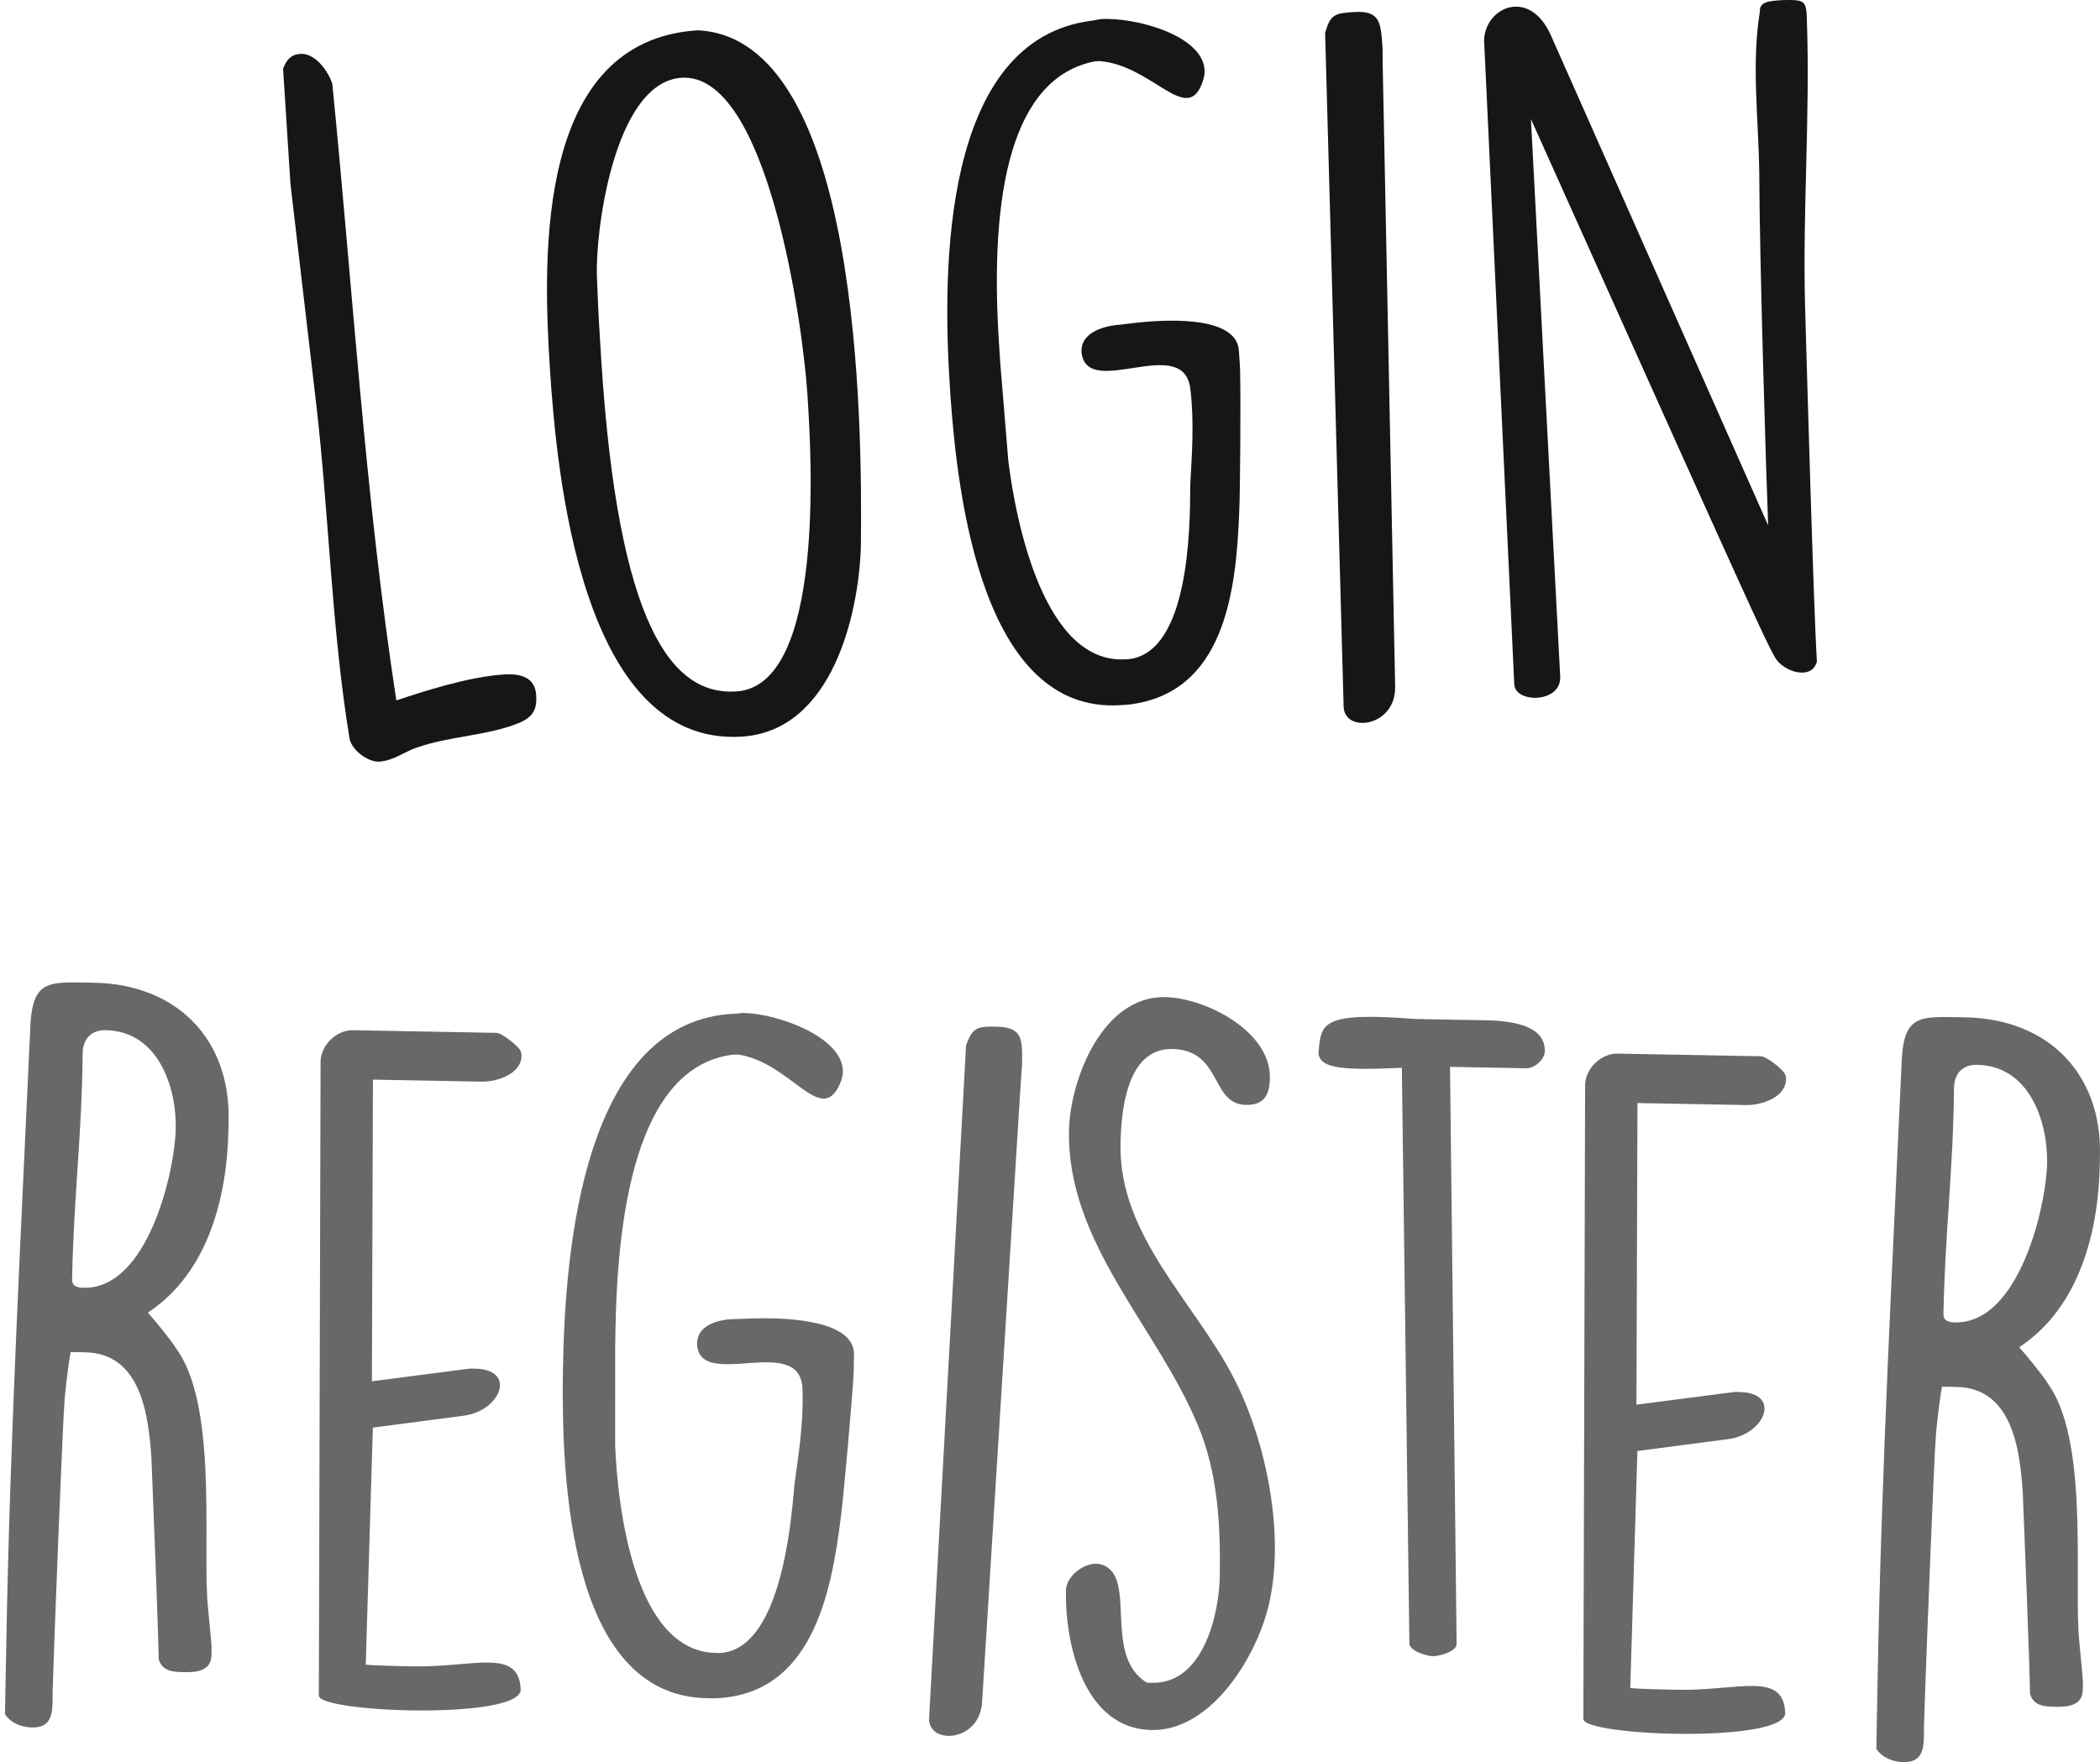 <?xml version="1.0" encoding="utf-8"?>
<!-- Generator: Adobe Illustrator 17.0.0, SVG Export Plug-In . SVG Version: 6.00 Build 0)  -->
<!DOCTYPE svg PUBLIC "-//W3C//DTD SVG 1.1//EN" "http://www.w3.org/Graphics/SVG/1.1/DTD/svg11.dtd">
<svg version="1.1" id="Layer_1" xmlns="http://www.w3.org/2000/svg" xmlns:xlink="http://www.w3.org/1999/xlink" x="0px" y="0px"
	 width="422.015px" height="354.178px" viewBox="0 0 422.015 354.178" enable-background="new 0 0 422.015 354.178"
	 xml:space="preserve">
<g enable-background="new    ">
	<path fill="#161616" d="M60.358,10.83c2.916-0.187,5.518,3.306,6.421,5.992c4.091,41.091,6.576,82.833,12.865,123.967
		c5.374-1.807,14.516-4.77,21.623-5.224c3.281-0.209,6.254,0.515,6.487,4.159c0.151,2.369-0.279,4.227-3.307,5.518
		c-6.056,2.583-14.28,2.743-20.541,4.974c-2.334,0.697-4.769,2.683-7.685,2.869c-2.187,0.14-5.448-2.213-5.963-4.559
		c-3.585-21.727-4.177-45.293-6.645-66.726l-5.247-44.86l-1.479-23.144C57.671,11.733,58.717,10.934,60.358,10.83z"/>
	<path fill="#161616" d="M140.197,6.091c32.852,1.558,33.077,79.492,32.804,103.845c-0.425,13.384-5.688,36.958-23.911,38.123
		c-32.255,2.062-37.231-52.878-38.594-74.199C109.017,50.717,107.943,8.154,140.197,6.091z M120.837,72.467
		c3.413,53.394,14.186,67.343,27.124,66.516c17.858-1.142,15.082-47.439,14.348-58.92l-0.046-0.729
		c-0.897-14.032-7.986-64.811-25.298-63.704c-13.667,0.874-17.553,31.678-16.97,40.79C120.185,62.263,120.511,67.364,120.837,72.467
		z"/>
	<path fill="#161616" d="M190.859,77.323c-1.456-22.778-1.705-69.604,28.805-73.201l1.446-0.276
		c7.107-0.455,20.52,3.262,20.962,10.187c0.047,0.729-0.089,1.47-0.396,2.404c-3.085,8.98-10.096-3.38-20.759-4.162l-0.911,0.059
		c-16.625,3.258-21.206,26.058-19.261,56.489l0.256,4.01l1.634,19.839c1.509,12.164,7.188,40.893,23.589,39.844l0.729-0.046
		c11.981-1.498,12.23-26.214,12.229-34.815c0.333-6.242,0.836-12.678,0.041-19.397c-1.281-11.445-20.716,2.239-21.88-7.384
		c-0.268-4.191,4.775-5.429,7.874-5.626l3.269-0.393c4.362-0.462,20.01-1.828,20.487,5.644l0.222,3.462
		c0.179,5.661,0.014,25.982-0.164,28.921c-0.615,16.141-2.966,36.601-22.407,38.759l-1.458,0.093
		c-27.881,1.782-32.716-42.372-34.145-61.858L190.859,77.323z"/>
	<path fill="#161616" d="M266.297,6.63c1.042-3.726,1.942-3.967,5.769-4.211c5.285-0.338,5.436,2.031,5.774,7.316
		c0.035,0.547,0.003,2.926,0.027,3.291l2.501,124.996c0.148,8.041-10.01,9.422-10.348,4.138L266.297,6.63z"/>
	<path fill="#161616" d="M298.295,9.158c-0.83-7.266,8.913-12.28,13.416-1.955l43.617,98.396c-0.331-8.029-1.738-52.952-1.787-70.88
		c-0.152-10.968-1.592-22.038,0.125-32.395c-0.128-2.004,1.876-2.132,4.609-2.307c4.385-0.098,4.761,0.061,4.835,4.083
		c0.665,18.986-0.856,38.112-0.374,57.112c0.311,10.593,1.715,61.186,2.391,71.756c-1.031,3.908-6.82,2.083-8.476-0.922
		c-2.066-3.711-3.757-7.262-48.996-108.117l5.877,111.971c0.35,5.466-8.979,5.513-9.224,1.687L298.295,9.158z"/>
</g>
<g enable-background="new    ">
	<path fill="#686868" d="M1.284,329.227c0.76-41.074,2.987-82.486,4.843-123.54c0.521-8.391,3.624-8.333,10.926-8.198l1.826,0.034
		c16.794,0.311,27.362,11.463,27.065,27.527l-0.037,2.008c-0.247,13.326-4.002,28.778-16.202,36.77
		c0.896,0.93,5.003,5.937,5.71,7.229c8.015,10.921,5.523,36.989,6.204,49.603c-0.021,1.095,0.919,9.513,0.899,10.607l-0.027,1.46
		c-0.057,3.104-2.985,3.415-5.358,3.371l-0.183-0.003c-2.008-0.038-4.381-0.081-5.064-2.65c-0.071-6.028-1.197-33.988-1.448-40.202
		c-0.564-8.958-2.164-21.223-13.299-21.429l-2.921-0.055c-0.396,1.637-1.261,8.926-1.291,10.568
		c-0.213,1.64-1.875,42.149-2.345,57.661c-0.064,3.469,0.412,7.313-4.151,7.229C4.421,347.18,2.244,346.41,1,344.56L1.284,329.227z
		 M16.83,258.842c12.961,0.24,18.333-23.583,18.488-31.98c0.159-8.58-3.655-19.606-14.06-19.799
		c-2.738-0.051-4.594,1.558-4.652,4.662c-0.111,15.884-1.818,29.184-2.119,45.43C14.46,258.616,15.734,258.823,16.83,258.842z"/>
	<path fill="#686868" d="M64.423,213.34c0.061-3.287,3.222-6.332,6.507-6.271l28.844,0.533c1.095,0.021,4.695,2.825,4.86,3.742
		c0.176,0.368,0.173,0.551,0.166,0.916c-0.067,3.65-5.026,5.203-7.947,5.149l-21.907-0.405l-0.209,60.623l19.77-2.557l0.913,0.018
		c8.579,0.158,5.139,8.495-2.184,9.456l-18.306,2.4l-1.43,47.635c1.64,0.213,7.846,0.328,9.49,0.358
		c12.231,0.227,21.254-3.807,21.646,4.601c0.251,6.214-40.628,4.727-40.563,1.259L64.423,213.34z"/>
	<path fill="#686868" d="M113.15,274.321c0.422-22.819,4.025-69.501,34.724-70.576l1.464-0.155
		c7.119,0.132,20.179,4.938,20.051,11.876c-0.014,0.729-0.21,1.456-0.592,2.361c-3.813,8.695-9.783-4.197-20.345-5.854l-0.913-0.017
		c-16.835,1.881-23.274,24.222-23.839,54.708l-0.074,4.016l-0.003,19.905c0.504,12.245,3.801,41.342,20.23,41.646l0.729,0.014
		c12.063-0.508,14.344-25.118,15.05-33.688c0.845-6.193,1.876-12.566,1.636-19.328c-0.335-11.51-20.827,0.528-21.195-9.157
		c0.078-4.198,5.206-5.017,8.309-4.96l3.29-0.121c4.384-0.102,20.091-0.177,19.952,7.309l-0.064,3.468
		c-0.287,5.657-2.123,25.893-2.541,28.807c-1.941,16.034-5.967,36.229-25.517,36.781l-1.461-0.027
		c-27.93-0.517-29.116-44.913-28.938-64.45L113.15,274.321z"/>
	<path fill="#686868" d="M194.141,210.08c1.346-3.628,2.262-3.794,6.096-3.723c5.293,0.098,5.249,2.471,5.151,7.765
		c-0.01,0.548-0.236,2.918-0.243,3.283l-7.787,124.763c-0.514,8.025-10.75,8.566-10.651,3.272L194.141,210.08z"/>
	<path fill="#686868" d="M221.428,314.49c7.262,2.327,0.027,18.263,9.057,23.726l1.095,0.021
		c10.224,0.189,13.404-13.813,13.543-21.298c0.186-10.041-0.346-20.825-4.368-30.395c-8.215-19.875-26.349-36.645-25.93-59.281
		c0.188-10.223,6.71-27.085,19.306-26.852c8.032,0.148,21.24,6.784,21.064,16.277c-0.064,3.468-1.197,5.456-4.848,5.389
		c-7.119-0.132-4.727-11.045-14.767-11.23c-9.31-0.172-10.28,12.775-10.398,19.164c-0.341,18.438,14.937,31.686,22.867,47.171
		c7.225,14.195,10.68,34.713,6.042,48.505c-3.097,9.439-11.551,22.248-22.687,22.042c-13.509-0.25-17.396-17.123-17.194-28.076
		C214.268,316.549,218.524,313.524,221.428,314.49z"/>
	<path fill="#686868" d="M281.715,214.621c-11.331,0.521-16.439,0.244-16.747-2.865c0.479-6.2,0.521-8.392,19.485-6.944
		l15.334,0.283c4.013,0.257,10.757,0.93,10.659,6.224c-0.031,1.644-2.072,3.431-3.715,3.4l-15.335-0.284l1.324,115.984
		c-0.03,1.643-3.699,2.488-4.794,2.468c-1.096-0.02-4.729-1.001-4.699-2.644L281.715,214.621z"/>
	<path fill="#686868" d="M318.542,218.042c0.061-3.287,3.222-6.332,6.508-6.271l28.843,0.533c1.095,0.021,4.695,2.825,4.861,3.742
		c0.175,0.368,0.172,0.551,0.165,0.916c-0.067,3.65-5.026,5.203-7.947,5.149l-21.906-0.405l-0.209,60.623l19.77-2.557l0.913,0.018
		c8.58,0.158,5.139,8.495-2.184,9.456l-18.306,2.4l-1.43,47.635c1.64,0.213,7.847,0.328,9.489,0.358
		c12.231,0.227,21.254-3.807,21.646,4.601c0.25,6.214-40.628,4.727-40.563,1.259L318.542,218.042z"/>
	<path fill="#686868" d="M377.35,336.185c0.761-41.074,2.987-82.485,4.843-123.539c0.521-8.391,3.624-8.334,10.926-8.198
		l1.826,0.033c16.794,0.312,27.362,11.464,27.064,27.528l-0.037,2.008c-0.246,13.326-4.002,28.778-16.202,36.77
		c0.896,0.93,5.003,5.936,5.71,7.228c8.015,10.922,5.523,36.99,6.204,49.603c-0.021,1.095,0.919,9.514,0.898,10.608l-0.027,1.46
		c-0.057,3.104-2.983,3.415-5.357,3.371l-0.183-0.004c-2.007-0.037-4.381-0.081-5.064-2.65c-0.071-6.027-1.196-33.987-1.446-40.201
		c-0.564-8.958-2.165-21.224-13.3-21.43l-2.921-0.054c-0.396,1.636-1.261,8.925-1.291,10.567c-0.213,1.641-1.876,42.15-2.346,57.662
		c-0.063,3.469,0.412,7.313-4.151,7.229c-2.008-0.037-4.185-0.809-5.429-2.658L377.35,336.185z M392.896,265.801
		c12.962,0.24,18.333-23.583,18.488-31.98c0.159-8.58-3.654-19.606-14.061-19.799c-2.737-0.051-4.594,1.557-4.651,4.661
		c-0.111,15.885-1.818,29.185-2.118,45.431C390.527,265.575,391.801,265.781,392.896,265.801z"/>
</g>
</svg>
